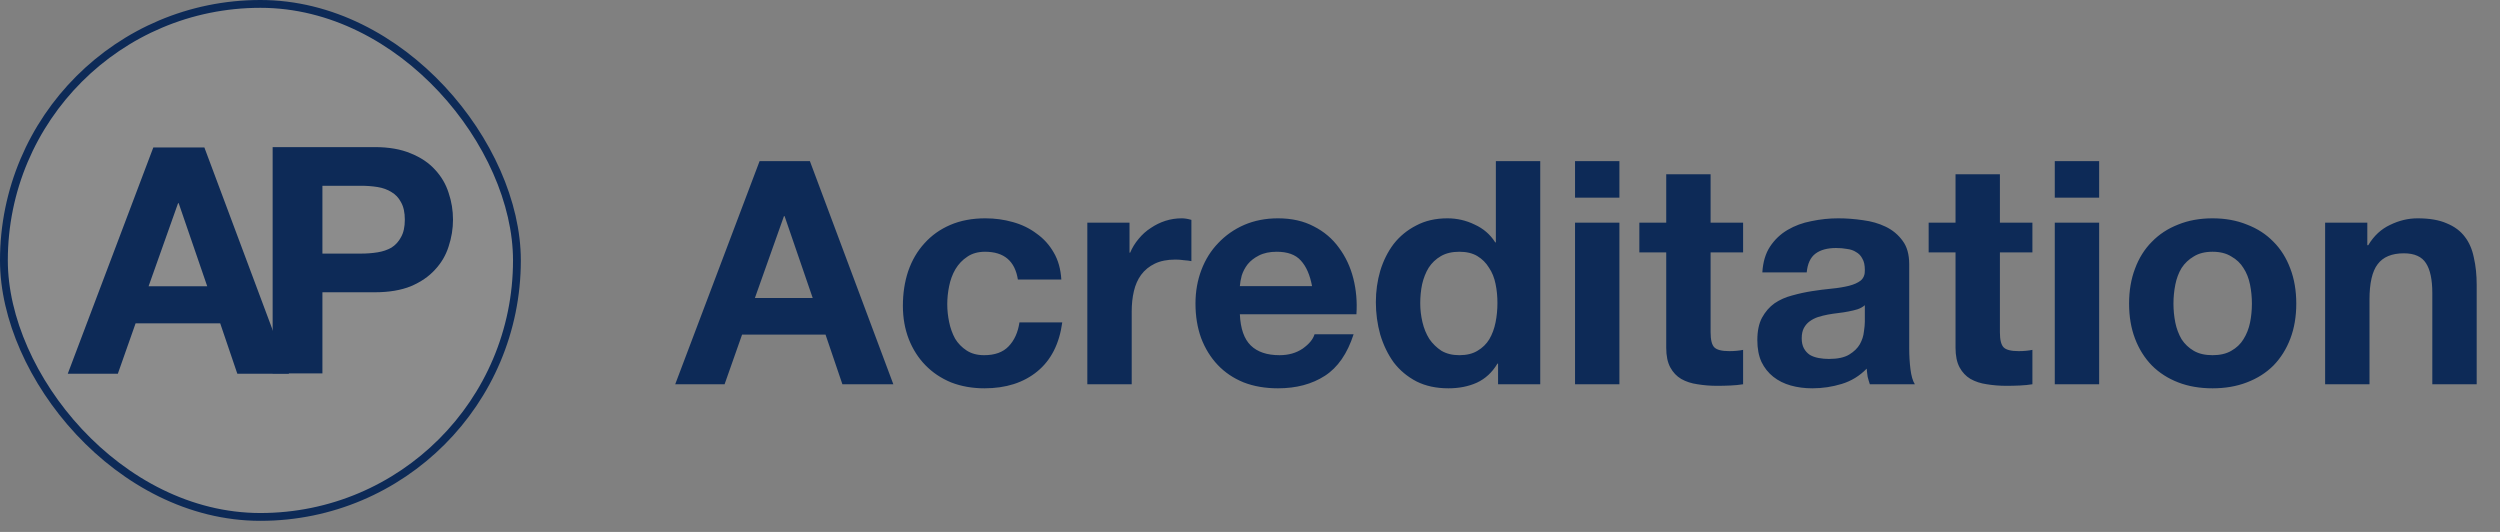 <svg width="188" height="40" viewBox="0 0 188 40" fill="none" xmlns="http://www.w3.org/2000/svg">
<rect x="0" y="0" width="188" height="40" fill="#808080" stroke="none"/>
<rect x="0.294" y="0.294" width="38.579" height="38.579" rx="19.29" fill="white" fill-opacity="0.1"/>
<rect x="0.294" y="0.294" width="38.579" height="38.579" rx="19.29" stroke="#0D2A57" stroke-width="0.588"/>
<path d="M11.173 21.527H15.583L13.437 15.282H13.39L11.173 21.527ZM11.53 11.087H15.368L21.732 28.106H17.847L16.56 24.316H10.196L8.861 28.106H5.095L11.53 11.087Z" fill="#0D2A57"/>
<path d="M24.246 19.07H27.154C27.583 19.07 27.996 19.039 28.393 18.975C28.79 18.912 29.14 18.792 29.442 18.618C29.744 18.427 29.982 18.165 30.157 17.831C30.348 17.497 30.443 17.06 30.443 16.52C30.443 15.98 30.348 15.543 30.157 15.209C29.982 14.875 29.744 14.621 29.442 14.446C29.14 14.256 28.79 14.128 28.393 14.065C27.996 14.001 27.583 13.97 27.154 13.97H24.246V19.07ZM20.503 11.062H28.179C29.243 11.062 30.149 11.22 30.896 11.538C31.643 11.84 32.247 12.245 32.708 12.754C33.184 13.262 33.526 13.842 33.733 14.494C33.955 15.146 34.066 15.821 34.066 16.52C34.066 17.203 33.955 17.879 33.733 18.546C33.526 19.198 33.184 19.778 32.708 20.286C32.247 20.795 31.643 21.208 30.896 21.526C30.149 21.828 29.243 21.979 28.179 21.979H24.246V28.081H20.503V11.062Z" fill="#0D2A57"/>
<path d="M56.768 22.41H61.116L59.001 16.253H58.954L56.768 22.41ZM57.121 12.117H60.904L67.179 28.896H63.348L62.079 25.16H55.805L54.489 28.896H50.776L57.121 12.117ZM76.545 21.023C76.326 19.629 75.503 18.932 74.078 18.932C73.545 18.932 73.099 19.057 72.738 19.308C72.378 19.543 72.08 19.856 71.845 20.248C71.626 20.624 71.469 21.047 71.375 21.517C71.281 21.971 71.234 22.426 71.234 22.88C71.234 23.319 71.281 23.765 71.375 24.22C71.469 24.674 71.618 25.089 71.822 25.465C72.041 25.825 72.331 26.123 72.691 26.358C73.052 26.593 73.49 26.71 74.007 26.71C74.806 26.71 75.417 26.491 75.84 26.052C76.279 25.598 76.553 24.995 76.663 24.243H79.882C79.663 25.857 79.036 27.087 78.002 27.933C76.968 28.779 75.644 29.201 74.031 29.201C73.122 29.201 72.284 29.053 71.516 28.755C70.764 28.442 70.122 28.011 69.589 27.462C69.056 26.914 68.641 26.264 68.344 25.512C68.046 24.744 67.897 23.906 67.897 22.997C67.897 22.058 68.03 21.188 68.297 20.389C68.579 19.574 68.986 18.877 69.519 18.297C70.051 17.702 70.701 17.24 71.469 16.911C72.237 16.582 73.114 16.418 74.101 16.418C74.822 16.418 75.511 16.512 76.169 16.7C76.843 16.887 77.438 17.177 77.955 17.569C78.488 17.945 78.919 18.423 79.248 19.003C79.577 19.567 79.765 20.24 79.812 21.023H76.545ZM81.767 16.747H84.94V19.003H84.987C85.144 18.627 85.355 18.282 85.621 17.968C85.888 17.64 86.193 17.365 86.538 17.146C86.882 16.911 87.251 16.731 87.642 16.605C88.034 16.48 88.441 16.418 88.864 16.418C89.084 16.418 89.326 16.457 89.593 16.535V19.637C89.436 19.606 89.248 19.582 89.029 19.567C88.809 19.535 88.598 19.52 88.394 19.52C87.783 19.52 87.266 19.621 86.843 19.825C86.42 20.029 86.076 20.311 85.809 20.671C85.559 21.016 85.379 21.423 85.269 21.893C85.159 22.363 85.104 22.872 85.104 23.421V28.896H81.767V16.747ZM98.666 21.517C98.509 20.671 98.227 20.029 97.82 19.59C97.428 19.151 96.825 18.932 96.01 18.932C95.478 18.932 95.031 19.026 94.671 19.214C94.326 19.386 94.044 19.606 93.825 19.872C93.621 20.138 93.472 20.42 93.379 20.718C93.3 21.016 93.253 21.282 93.237 21.517H98.666ZM93.237 23.632C93.284 24.713 93.559 25.496 94.06 25.982C94.561 26.468 95.282 26.71 96.222 26.71C96.896 26.71 97.475 26.546 97.961 26.217C98.447 25.872 98.744 25.512 98.854 25.136H101.791C101.321 26.593 100.601 27.635 99.629 28.262C98.658 28.888 97.483 29.201 96.105 29.201C95.149 29.201 94.287 29.053 93.519 28.755C92.752 28.442 92.102 28.003 91.569 27.439C91.036 26.875 90.621 26.201 90.323 25.418C90.041 24.635 89.9 23.773 89.9 22.833C89.9 21.924 90.049 21.078 90.347 20.295C90.645 19.512 91.068 18.838 91.616 18.274C92.164 17.694 92.814 17.24 93.567 16.911C94.334 16.582 95.18 16.418 96.105 16.418C97.138 16.418 98.039 16.621 98.807 17.029C99.575 17.42 100.201 17.953 100.687 18.627C101.188 19.3 101.549 20.068 101.768 20.93C101.987 21.791 102.066 22.692 102.003 23.632H93.237ZM112.607 22.786C112.607 22.285 112.56 21.807 112.466 21.352C112.372 20.883 112.207 20.475 111.972 20.131C111.753 19.77 111.463 19.48 111.103 19.261C110.742 19.042 110.288 18.932 109.74 18.932C109.191 18.932 108.729 19.042 108.353 19.261C107.977 19.48 107.672 19.77 107.437 20.131C107.217 20.491 107.053 20.906 106.943 21.376C106.849 21.83 106.802 22.308 106.802 22.809C106.802 23.279 106.857 23.75 106.967 24.22C107.076 24.689 107.249 25.113 107.484 25.488C107.734 25.849 108.04 26.146 108.4 26.381C108.776 26.601 109.223 26.71 109.74 26.71C110.288 26.71 110.742 26.601 111.103 26.381C111.479 26.162 111.776 25.872 111.996 25.512C112.215 25.136 112.372 24.713 112.466 24.243C112.56 23.773 112.607 23.287 112.607 22.786ZM112.654 27.345H112.607C112.215 28.003 111.698 28.481 111.056 28.779C110.429 29.061 109.716 29.201 108.917 29.201C108.008 29.201 107.209 29.029 106.52 28.684C105.831 28.324 105.259 27.846 104.805 27.251C104.366 26.64 104.029 25.943 103.794 25.16C103.575 24.376 103.465 23.561 103.465 22.715C103.465 21.901 103.575 21.117 103.794 20.366C104.029 19.598 104.366 18.924 104.805 18.345C105.259 17.765 105.823 17.303 106.497 16.958C107.17 16.598 107.954 16.418 108.847 16.418C109.567 16.418 110.249 16.574 110.891 16.887C111.549 17.185 112.066 17.632 112.442 18.227H112.489V12.117H115.826V28.896H112.654V27.345ZM121.779 14.867H118.442V12.117H121.779V14.867ZM118.442 16.747H121.779V28.896H118.442V16.747ZM128.637 16.747H131.081V18.979H128.637V24.995C128.637 25.559 128.731 25.935 128.919 26.123C129.107 26.311 129.483 26.405 130.047 26.405C130.235 26.405 130.415 26.397 130.587 26.381C130.76 26.366 130.924 26.342 131.081 26.311V28.896C130.799 28.943 130.486 28.974 130.141 28.99C129.796 29.006 129.459 29.014 129.13 29.014C128.613 29.014 128.12 28.974 127.65 28.896C127.196 28.833 126.788 28.7 126.428 28.497C126.083 28.293 125.809 28.003 125.605 27.627C125.402 27.251 125.3 26.758 125.3 26.146V18.979H123.279V16.747H125.3V13.104H128.637V16.747ZM132.528 20.483C132.575 19.7 132.77 19.049 133.115 18.532C133.46 18.015 133.898 17.6 134.431 17.287C134.964 16.974 135.559 16.754 136.217 16.629C136.891 16.488 137.564 16.418 138.238 16.418C138.849 16.418 139.468 16.465 140.095 16.558C140.721 16.637 141.293 16.801 141.81 17.052C142.327 17.303 142.75 17.655 143.079 18.11C143.408 18.548 143.573 19.136 143.573 19.872V26.194C143.573 26.742 143.604 27.267 143.667 27.768C143.729 28.269 143.839 28.645 143.996 28.896H140.612C140.549 28.708 140.494 28.52 140.447 28.332C140.416 28.128 140.392 27.925 140.377 27.721C139.844 28.269 139.217 28.653 138.497 28.872C137.776 29.092 137.04 29.201 136.288 29.201C135.708 29.201 135.167 29.131 134.666 28.99C134.165 28.849 133.726 28.63 133.35 28.332C132.974 28.034 132.676 27.658 132.457 27.204C132.253 26.75 132.152 26.209 132.152 25.582C132.152 24.893 132.269 24.329 132.504 23.89C132.755 23.436 133.068 23.076 133.444 22.809C133.836 22.543 134.274 22.347 134.76 22.222C135.261 22.081 135.763 21.971 136.264 21.893C136.765 21.815 137.259 21.752 137.745 21.705C138.23 21.658 138.661 21.587 139.037 21.494C139.413 21.399 139.711 21.266 139.93 21.094C140.149 20.906 140.251 20.64 140.236 20.295C140.236 19.935 140.173 19.653 140.048 19.449C139.938 19.23 139.781 19.065 139.578 18.956C139.39 18.83 139.162 18.752 138.896 18.721C138.645 18.674 138.371 18.65 138.074 18.65C137.416 18.65 136.899 18.791 136.523 19.073C136.147 19.355 135.927 19.825 135.865 20.483H132.528ZM140.236 22.951C140.095 23.076 139.914 23.178 139.695 23.256C139.491 23.319 139.264 23.373 139.014 23.421C138.779 23.468 138.528 23.507 138.262 23.538C137.995 23.569 137.729 23.608 137.463 23.655C137.212 23.703 136.961 23.765 136.711 23.843C136.476 23.922 136.264 24.032 136.076 24.172C135.904 24.298 135.763 24.462 135.653 24.666C135.543 24.87 135.489 25.128 135.489 25.442C135.489 25.739 135.543 25.99 135.653 26.194C135.763 26.397 135.912 26.562 136.1 26.687C136.288 26.797 136.507 26.875 136.758 26.922C137.008 26.969 137.267 26.992 137.533 26.992C138.191 26.992 138.7 26.883 139.061 26.663C139.421 26.444 139.687 26.186 139.86 25.888C140.032 25.575 140.134 25.261 140.165 24.948C140.212 24.635 140.236 24.384 140.236 24.196V22.951ZM150.393 16.747H152.837V18.979H150.393V24.995C150.393 25.559 150.487 25.935 150.675 26.123C150.863 26.311 151.239 26.405 151.803 26.405C151.991 26.405 152.171 26.397 152.343 26.381C152.516 26.366 152.68 26.342 152.837 26.311V28.896C152.555 28.943 152.241 28.974 151.897 28.99C151.552 29.006 151.215 29.014 150.886 29.014C150.369 29.014 149.876 28.974 149.406 28.896C148.951 28.833 148.544 28.7 148.184 28.497C147.839 28.293 147.565 28.003 147.361 27.627C147.158 27.251 147.056 26.758 147.056 26.146V18.979H145.035V16.747H147.056V13.104H150.393V16.747ZM157.856 14.867H154.519V12.117H157.856V14.867ZM154.519 16.747H157.856V28.896H154.519V16.747ZM163.444 22.833C163.444 23.319 163.491 23.797 163.585 24.267C163.679 24.721 163.836 25.136 164.055 25.512C164.29 25.872 164.596 26.162 164.972 26.381C165.348 26.601 165.818 26.71 166.382 26.71C166.946 26.71 167.416 26.601 167.792 26.381C168.183 26.162 168.489 25.872 168.708 25.512C168.943 25.136 169.108 24.721 169.202 24.267C169.296 23.797 169.343 23.319 169.343 22.833C169.343 22.347 169.296 21.869 169.202 21.399C169.108 20.93 168.943 20.514 168.708 20.154C168.489 19.794 168.183 19.504 167.792 19.285C167.416 19.049 166.946 18.932 166.382 18.932C165.818 18.932 165.348 19.049 164.972 19.285C164.596 19.504 164.29 19.794 164.055 20.154C163.836 20.514 163.679 20.93 163.585 21.399C163.491 21.869 163.444 22.347 163.444 22.833ZM160.107 22.833C160.107 21.862 160.256 20.984 160.554 20.201C160.851 19.402 161.274 18.728 161.823 18.18C162.371 17.616 163.029 17.185 163.797 16.887C164.564 16.574 165.426 16.418 166.382 16.418C167.337 16.418 168.199 16.574 168.967 16.887C169.75 17.185 170.416 17.616 170.964 18.18C171.512 18.728 171.935 19.402 172.233 20.201C172.531 20.984 172.68 21.862 172.68 22.833C172.68 23.804 172.531 24.682 172.233 25.465C171.935 26.248 171.512 26.922 170.964 27.486C170.416 28.034 169.75 28.457 168.967 28.755C168.199 29.053 167.337 29.201 166.382 29.201C165.426 29.201 164.564 29.053 163.797 28.755C163.029 28.457 162.371 28.034 161.823 27.486C161.274 26.922 160.851 26.248 160.554 25.465C160.256 24.682 160.107 23.804 160.107 22.833ZM174.849 16.747H178.022V18.439H178.092C178.515 17.733 179.064 17.224 179.737 16.911C180.411 16.582 181.1 16.418 181.805 16.418C182.698 16.418 183.427 16.543 183.991 16.794C184.57 17.029 185.025 17.365 185.354 17.804C185.683 18.227 185.91 18.752 186.035 19.378C186.176 19.989 186.247 20.671 186.247 21.423V28.896H182.91V22.034C182.91 21.031 182.753 20.287 182.44 19.802C182.126 19.3 181.57 19.049 180.771 19.049C179.863 19.049 179.205 19.324 178.797 19.872C178.39 20.405 178.186 21.29 178.186 22.527V28.896H174.849V16.747Z" fill="#0D2A57"/>
</svg>
